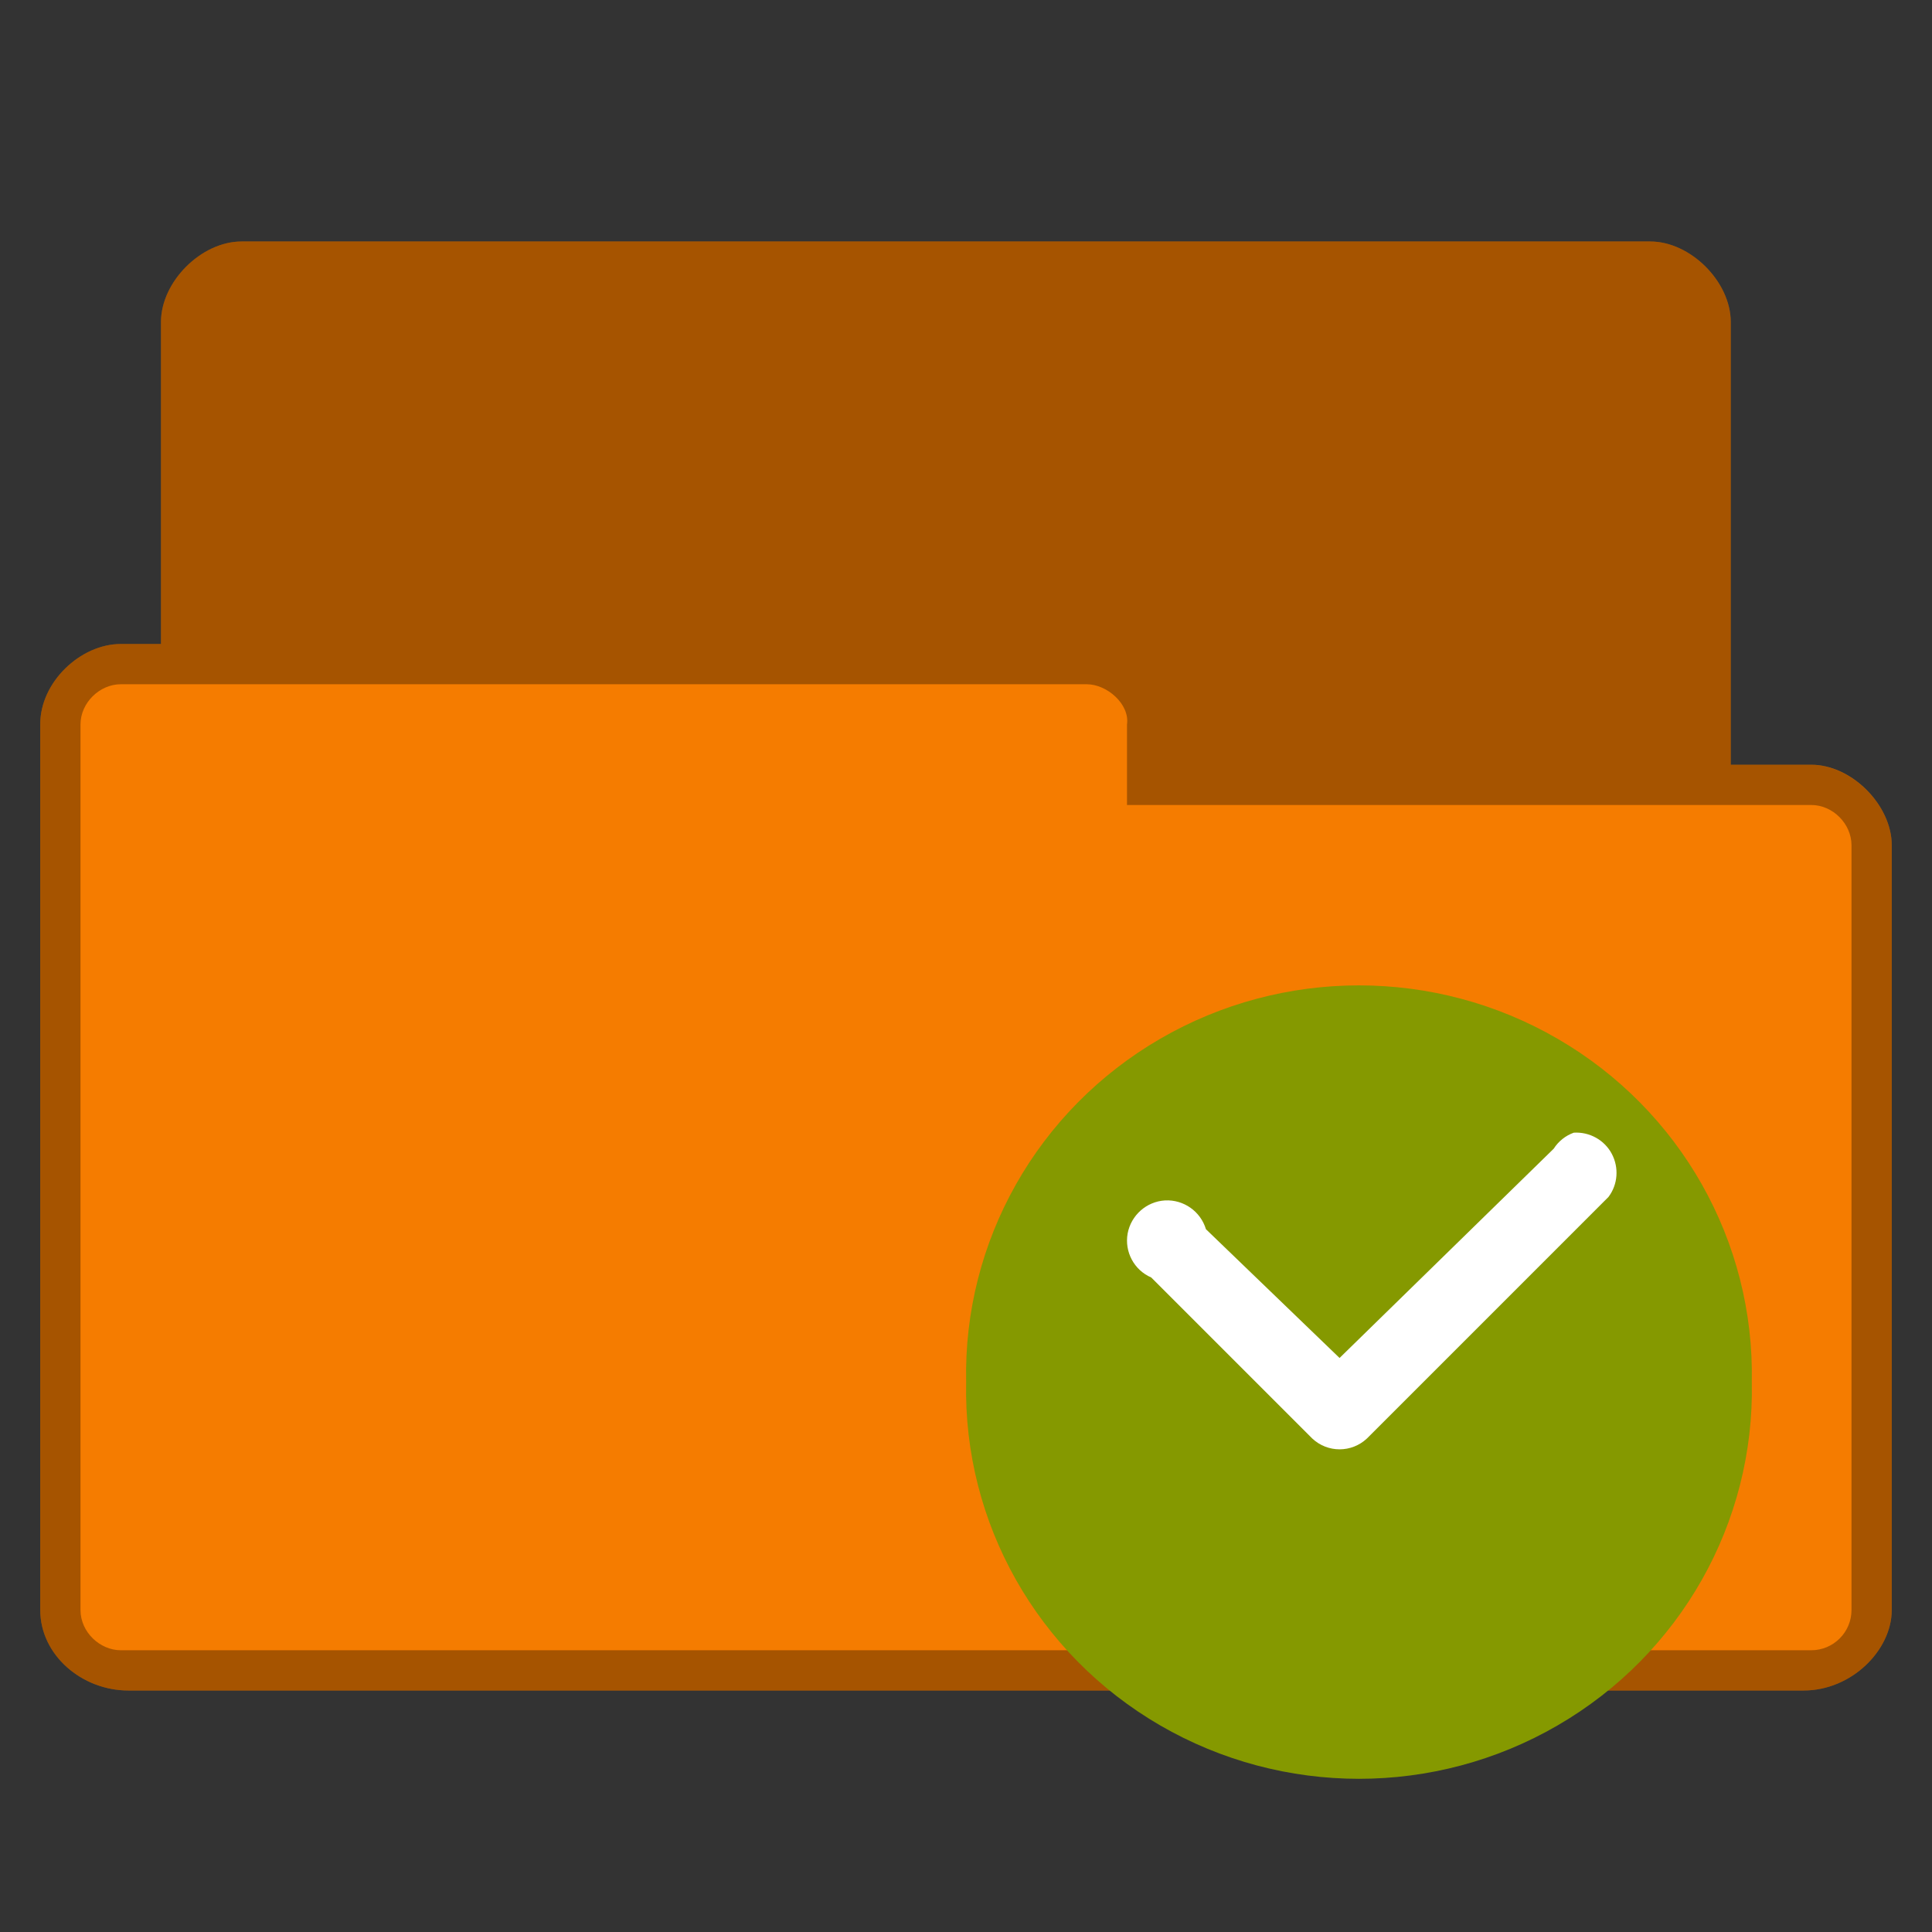 <?xml version="1.0" encoding="UTF-8" standalone="no"?>
<svg
   xmlns:dc="http://purl.org/dc/elements/1.1/"
   xmlns:cc="http://creativecommons.org/ns#"
   xmlns:rdf="http://www.w3.org/1999/02/22-rdf-syntax-ns#"
   xmlns:svg="http://www.w3.org/2000/svg"
   xmlns="http://www.w3.org/2000/svg"
   xmlns:sodipodi="http://sodipodi.sourceforge.net/DTD/sodipodi-0.dtd"
   xmlns:inkscape="http://www.inkscape.org/namespaces/inkscape"
   width="96px"
   height="96px"
   viewBox="0 0 96 96"
   version="1.1"
   id="svg3011"
   inkscape:version="0.48.5 r10040"
   sodipodi:docname="blue-document-open-recent.svg">
  <rect x="0" y="0" width="96" height="96" fill="#333333" stroke="none"/>
  <defs
     id="defs3024" />
  <sodipodi:namedview
     pagecolor="#ffffff"
     bordercolor="#666666"
     borderopacity="1"
     objecttolerance="10"
     gridtolerance="10"
     guidetolerance="10"
     inkscape:pageopacity="0"
     inkscape:pageshadow="2"
     inkscape:window-width="668"
     inkscape:window-height="480"
     id="namedview3022"
     showgrid="false"
     inkscape:zoom="2.4583333"
     inkscape:cx="48"
     inkscape:cy="48"
     inkscape:window-x="0"
     inkscape:window-y="0"
     inkscape:window-maximized="0"
     inkscape:current-layer="svg3011" />
  <path
     inkscape:connector-curvature="0"
     id="path3014"
     d="m 12,12 c -2,0 -4,2 -4,4 l 0,16 -2,0 c -2,0 -4.012,1.898 -4,4 l 0,44 c 0,2.242 2.074,4 4.375,4 l 83.25,0 C 92,84 94,82 94,80 l 0,-38 c 0,-2 -2,-4 -4,-4 l -4,0 0,-22 c 0,-2 -2,-4 -4,-4 z m 0,0"
     style="fill:#f57c00;fill-opacity:1;fill-rule:nonzero;stroke:none" />
  <path
     inkscape:connector-curvature="0"
     id="path3016"
     d="m 12,12 c -2,0 -4,2 -4,4 l 0,16 -2,0 c -2,0 -4.012,1.898 -4,4 l 0,44 c 0,2.242 2.074,4 4.375,4 l 83.25,0 C 92,84 94,82 94,80 l 0,-38 c 0,-2 -2,-3.988 -4,-4 l -4,0 0,-22 c 0,-2 -2,-4 -4,-4 z m -6,22 48,0 c 1.016,0 2.145,1 2,2 l 0,4 34,0 c 1.082,0 2,0.945 2,2 l 0,38 c 0,1.109 -0.902,2 -2,2 L 6,82 C 4.977,82 4,81.109 4,80 L 4,36 c 0,-1.086 0.957,-2 2,-2 z m 0,0"
     style="fill:#000000;fill-opacity:0.322;fill-rule:nonzero;stroke:none" />
  <path
     inkscape:connector-curvature="0"
     id="path3018"
     d="M 87.047,68.68 C 87.188,75.672 83.5,82.195 77.398,85.734 c -6.094,3.539 -13.648,3.539 -19.75,0 -6.102,-3.539 -9.789,-10.062 -9.641,-17.055 -0.148,-7 3.539,-13.523 9.641,-17.062 6.102,-3.539 13.656,-3.539 19.75,0 6.102,3.539 9.789,10.062 9.648,17.062 z m 0,0"
     style="fill:#859900;fill-opacity:1;fill-rule:evenodd;stroke:none" />
  <path
     inkscape:connector-curvature="0"
     id="path3020"
     d="m 78.203,56.281 c -0.414,0.148 -0.766,0.43 -1,0.797 L 66.562,67.477 59.922,61.078 c -0.266,-0.883 -1.102,-1.477 -2.031,-1.43 -0.922,0.055 -1.688,0.734 -1.859,1.641 -0.164,0.914 0.32,1.82 1.172,2.188 l 8,8 c 0.766,0.719 1.953,0.719 2.719,0 l 12,-12 c 0.469,-0.617 0.531,-1.461 0.164,-2.148 -0.367,-0.688 -1.109,-1.094 -1.883,-1.047 z m 0,0"
     style="fill:#ffffff;fill-opacity:1;fill-rule:nonzero;stroke:none" />
</svg>
